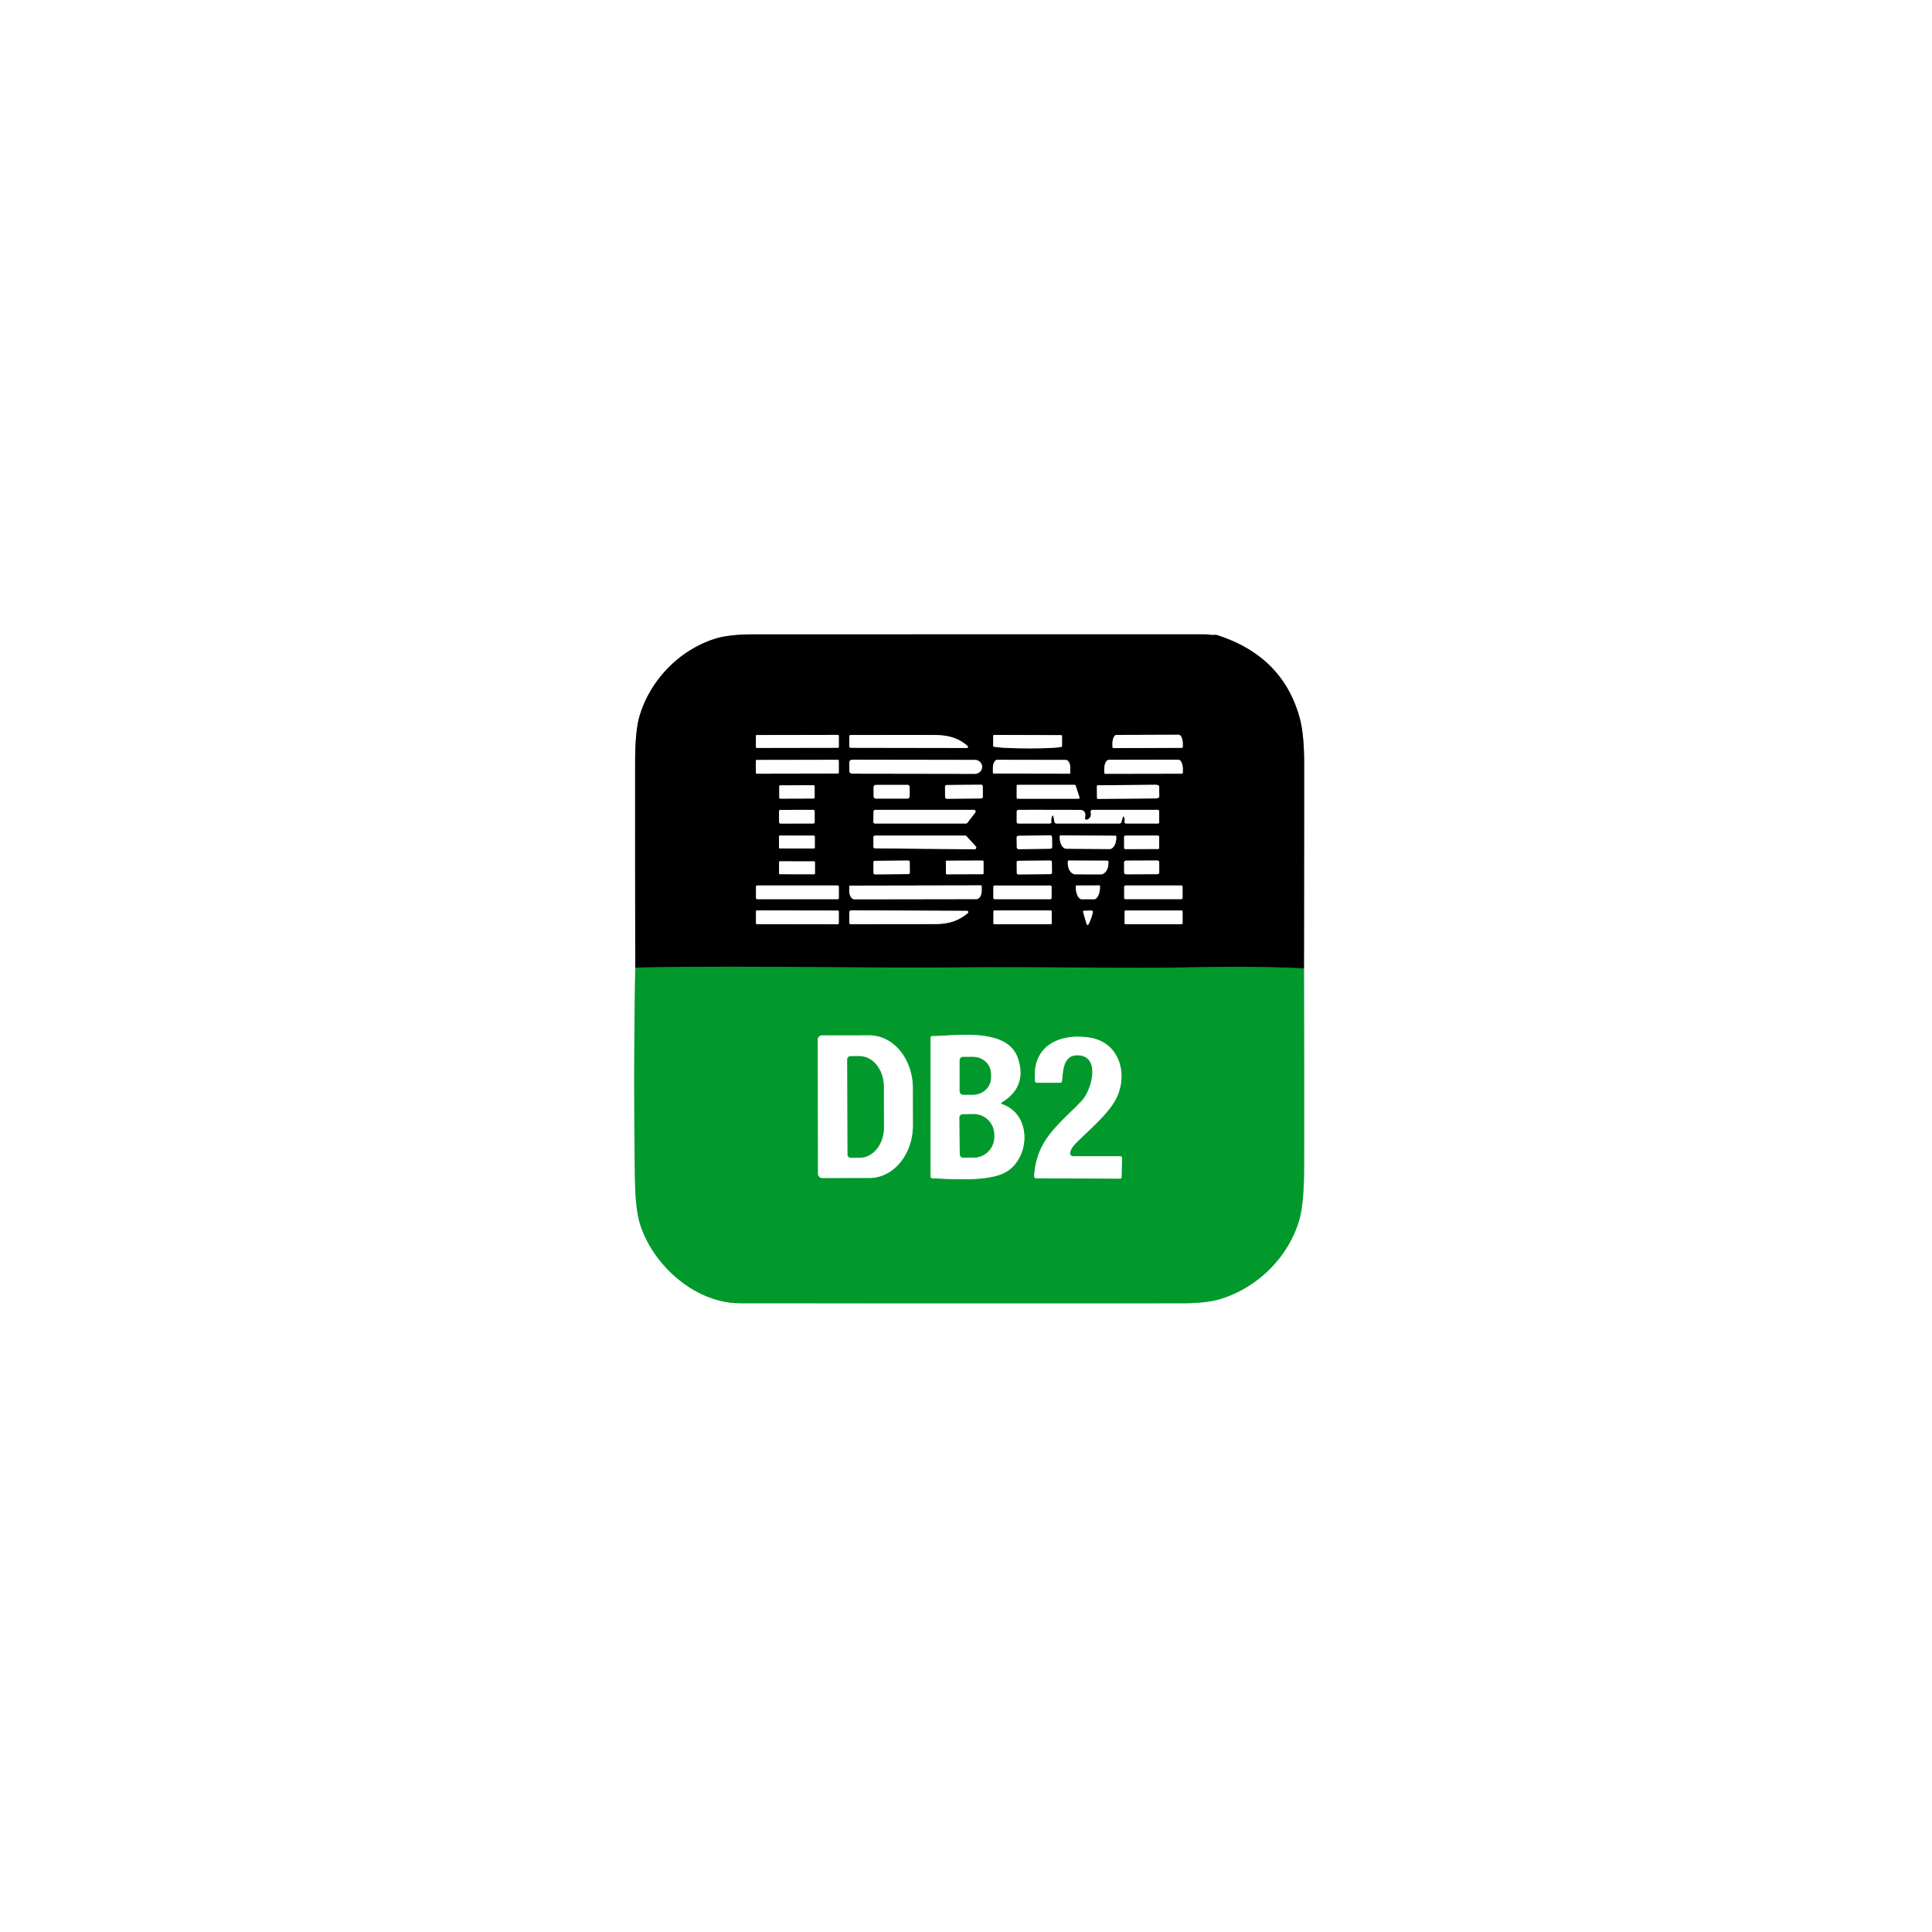 <svg xmlns="http://www.w3.org/2000/svg" viewBox="0 0 600 600"><rect x="0" y="0" width="600" height="600" fill="#333333" stroke="none"/><g fill="none" stroke-width="2"><path stroke="#80cc96" d="M197.29 300.5q-.6 32.86-.1 65.72.14 9.27 1.54 13.79c3.96 12.87 17.12 24.71 31.1 24.72q68.7.05 137.41.01 7.49-.01 11.76-1.32c11.59-3.55 21.07-12.95 24.48-24.48q1.5-5.07 1.52-16.53.03-30.83-.04-61.66" vector-effect="non-scaling-stroke"/><path stroke="gray" d="M404.96 300.75q.05-31.6.06-63.2.01-9.42-1.36-14.47-5.21-19.25-25.6-25.82-.47-.15-.95-.08c-.82.12-1.95-.18-2.62-.18q-70.16-.01-140.33.01-7.78 0-12.04 1.34c-11.08 3.49-20.08 12.74-23.44 23.81q-1.43 4.69-1.43 14.34-.03 32 .04 64" vector-effect="non-scaling-stroke"/><path stroke="#014d16" d="M404.96 300.75q-14.6-.75-36.02-.32c-18.08.37-45.24-.21-69.68 0-33.99.29-67.99-.63-101.97.07" vector-effect="non-scaling-stroke"/><path stroke="gray" d="M260.497 228.498a.27.27 0 0 0-.27-.27l-25.2.044a.27.27 0 0 0-.27.27l.006 3.46a.27.27 0 0 0 .27.27l25.2-.044a.27.27 0 0 0 .27-.27l-.006-3.46M300.26 232.29a.34.34 0 0 0 .23-.6c-3.08-2.75-6.46-3.43-10.89-3.44q-12.67-.01-25.34.01-.51 0-.51.51v2.97q0 .49.49.49l36.02.06M329.52 228.31l-20.76-.08a.31.31 0 0 0-.31.31l-.01 3.2a10.55.63.2 0 0 10.54.67h.28a10.55.63.2 0 0 10.55-.59l.02-3.2a.31.31 0 0 0-.31-.31M345.88 232.33l21.06-.08a.39.39 0 0 0 .39-.39l-.01-.93a2.76 1.25 89.8 0 0-1.26-2.75l-19.34.06a2.76 1.25 89.8 0 0-1.24 2.77l.01.93a.39.39 0 0 0 .39.39M260.487 236.238a.27.27 0 0 0-.27-.27l-25.2.044a.27.27 0 0 0-.27.27l.006 3.72a.27.27 0 0 0 .27.27l25.2-.044a.27.27 0 0 0 .27-.27l-.006-3.72M263.76 236.82v2.54a.89.89 0 0 0 .89.9l38.11.06a2.24 2.16.1 0 0 2.24-2.15 2.24 2.16.1 0 0-2.24-2.17l-38.11-.06a.89.89 0 0 0-.89.88M308.62 240.23l23.5.04a.26.26 0 0 0 .26-.26v-1.55a2.45 1.37-89.9 0 0-1.37-2.45l-21.28-.04a2.45 1.37-89.9 0 0-1.37 2.45v1.55a.26.26 0 0 0 .26.26M343.27 240.31l23.74-.04a.32.32 0 0 0 .32-.32v-1.17a2.85 1.42 89.9 0 0-1.42-2.85l-21.54.04a2.85 1.42 89.9 0 0-1.42 2.85v1.17a.32.32 0 0 0 .32.32M252.984 244.17a.31.31 0 0 0-.311-.308l-10.36.036a.31.31 0 0 0-.31.311l.013 3.5a.31.31 0 0 0 .311.31l10.36-.037a.31.31 0 0 0 .31-.311l-.013-3.5M282.507 244.41a.66.66 0 0 0-.66-.659l-9.88.018a.66.66 0 0 0-.66.66l.006 2.92a.66.66 0 0 0 .66.66l9.88-.018a.66.66 0 0 0 .66-.66l-.006-2.92M305.206 244.209a.51.51 0 0 0-.515-.506l-10.7.094a.51.51 0 0 0-.505.514l.028 3.24a.51.51 0 0 0 .515.506l10.7-.094a.51.51 0 0 0 .505-.514l-.028-3.24M315.75 247.73a.31.31 0 0 0 .31.31h18.89a.31.31 0 0 0 .3-.41l-1.21-3.67a.31.31 0 0 0-.29-.21h-17.69a.31.31 0 0 0-.31.31v3.67M340.65 244.16l.04 3.66a.28.28 0 0 0 .28.28l17.94-.15a1.12.52-.5 0 0 1.11-.53l-.02-3.18a1.12.52-.5 0 0-1.13-.51l-17.94.15a.28.28 0 0 0-.28.28M252.997 251.94a.44.44 0 0 0-.44-.439l-10.18.018a.44.44 0 0 0-.44.44l.006 3.36a.44.44 0 0 0 .44.44l10.18-.018a.44.44 0 0 0 .44-.44l-.006-3.36M271.22 255.19a.55.55 0 0 0 .55.56h28.2a.55.55 0 0 0 .44-.21l2.44-3.15a.55.55 0 0 0-.43-.89h-30.57a.55.55 0 0 0-.55.54l-.08 3.15M349.15 253.91q.21.51.1 1.19-.11.65.54.65h9.71q.5 0 .5-.5v-3.12q0-.63-.63-.63h-20.06a.61.61 0 0 0-.59.75q.37 1.6-1.02 2.28a.52.52 0 0 1-.74-.58q.53-2.42-1.71-2.43-9.37-.03-18.8-.02-.7 0-.7.7v2.92q0 .63.62.63h9.59q.62 0 .54-.62-.1-.74.15-1.42.34-.95.54.04l.28 1.43q.12.57.7.57h19.41q.58 0 .73-.56l.33-1.25q.21-.78.51-.03M346.38 259.55l-16.98-.12a.29.29 0 0 0-.29.29v.3a3.55 2.07-89.6 0 0 2.05 3.56l13.42.1a3.55 2.07-89.6 0 0 2.09-3.54v-.3a.29.29 0 0 0-.29-.29M253.043 259.77a.26.26 0 0 0-.26-.26l-10.6-.02a.26.26 0 0 0-.26.26l-.006 3.48a.26.26 0 0 0 .26.26l10.6.02a.26.26 0 0 0 .26-.26l.006-3.48M271.25 262.93a.53.53 0 0 0 .53.53l30.87.29a.53.53 0 0 0 .39-.89l-2.9-3.19a.53.53 0 0 0-.39-.17h-27.97a.53.53 0 0 0-.53.53v2.9" vector-effect="non-scaling-stroke"/><path stroke="gray" d="M326.705 259.964a.56.56 0 0 0-.568-.551l-9.86.155a.56.56 0 0 0-.55.568l.048 3.04a.56.56 0 0 0 .568.551l9.86-.155a.56.56 0 0 0 .55-.568l-.048-3.04M359.984 259.841a.36.36 0 0 0-.361-.359l-10.16.036a.36.36 0 0 0-.359.361l.012 3.46a.36.36 0 0 0 .361.359l10.16-.036a.36.36 0 0 0 .359-.361l-.012-3.46M282.525 267.69a.44.44 0 0 0-.443-.435l-10.4.09a.44.44 0 0 0-.436.444l.029 3.32a.44.44 0 0 0 .444.436l10.4-.09a.44.44 0 0 0 .435-.444l-.029-3.32M305.433 267.52a.26.26 0 0 0-.26-.26l-11.16.04a.26.26 0 0 0-.26.26l.014 3.7a.26.26 0 0 0 .26.26l11.16-.04a.26.26 0 0 0 .26-.26l-.014-3.7M326.665 267.692a.45.45 0 0 0-.454-.446l-10.02.088a.45.45 0 0 0-.445.454l.029 3.32a.45.45 0 0 0 .454.446l10.02-.088a.45.45 0 0 0 .445-.454l-.029-3.32M343.93 267.29l-12-.04a.3.3 0 0 0-.3.3l-.01.53a3.43 2.38-89.8 0 0 2.37 3.44l7.84.02a3.43 2.38-89.8 0 0 2.39-3.42l.01-.53a.3.3 0 0 0-.3-.3M360.005 267.801a.56.56 0 0 0-.562-.558l-9.78.034a.56.56 0 0 0-.558.562l.01 3.12a.56.56 0 0 0 .562.558l9.78-.034a.56.56 0 0 0 .558-.562l-.01-3.12M253.093 267.78a.27.27 0 0 0-.27-.27l-10.6-.02a.27.27 0 0 0-.27.27l-.006 3.46a.27.27 0 0 0 .27.27l10.6.02a.27.27 0 0 0 .27-.27l.006-3.46M260.5 275.37a.38.38 0 0 0-.38-.38h-24.96a.38.38 0 0 0-.38.38v3.5a.38.38 0 0 0 .38.38h24.96a.38.38 0 0 0 .38-.38v-3.5M304.59 274.96l-40.56.08a.28.28 0 0 0-.28.28v1.38a2.6 1.63 89.9 0 0 1.63 2.59l37.86-.06a2.6 1.63 89.9 0 0 1.63-2.61v-1.38a.28.28 0 0 0-.28-.28M326.58 275.41a.4.4 0 0 0-.4-.4H308.9a.4.4 0 0 0-.4.4v3.44a.4.4 0 0 0 .4.4h17.28a.4.4 0 0 0 .4-.4v-3.44M341.37 274.98l-7.04.02a.24.24 0 0 0-.24.24v.14a3.9 1.86 89.9 0 0 1.86 3.89h3.8a3.9 1.86 89.9 0 0 1.86-3.91v-.14a.24.24 0 0 0-.24-.24M367.25 275.38a.38.38 0 0 0-.38-.38h-17.36a.38.38 0 0 0-.38.38v3.48a.38.38 0 0 0 .38.38h17.36a.38.38 0 0 0 .38-.38v-3.48M260.493 283.102a.32.32 0 0 0-.32-.32l-25.08-.044a.32.32 0 0 0-.32.32l-.006 3.62a.32.32 0 0 0 .32.32l25.08.044a.32.32 0 0 0 .32-.32l.006-3.62M300.32 282.88l-35.8-.17q-.77 0-.77.77v2.98q0 .55.56.55 12.9-.02 25.8-.03c4.35-.01 7.31-.82 10.45-3.41a.39.39 0 0 0-.24-.69M326.62 283.05a.3.3 0 0 0-.3-.3h-17.5a.3.3 0 0 0-.3.3v3.68a.3.3 0 0 0 .3.3h17.5a.3.3 0 0 0 .3-.3v-3.68M336.38 283.28l.98 3.39q.33 1.18.85.07.75-1.59 1.16-3.29.17-.7-.55-.67l-2.14.08q-.42.01-.3.42M367.26 283.07a.31.31 0 0 0-.31-.31h-17.38a.31.31 0 0 0-.31.31v3.62a.31.31 0 0 0 .31.31h17.38a.31.31 0 0 0 .31-.31v-3.62" vector-effect="non-scaling-stroke"/><path stroke="#80cc96" d="m253.97 322.85.08 41.72a1.28 1.28 0 0 0 1.28 1.27l14.73-.02a16.34 13.47 89.9 0 0 13.44-16.37l-.02-11.6a16.34 13.47 89.9 0 0-13.5-16.31l-14.73.02a1.28 1.28 0 0 0-1.28 1.29M311.16 342.33q7.85-4.84 5-13.56c-3.18-9.73-18.97-7.11-26.72-6.99a.45.45 0 0 0-.44.45v43.04q0 .62.62.65c6.12.25 17.82 1.17 23.06-2.1 7.18-4.47 7.84-17.67-1.46-20.91q-.64-.22-.06-.58M332.42 357.6q.35-1.25 2.03-2.91c4.22-4.18 10.36-9.28 12.52-14.22 3.3-7.53.39-16.82-8.54-18.22-9.28-1.46-18.06 2.45-16.98 13.48q.06.52.58.52h7.22q.51 0 .56-.51c.34-3.52.44-8.35 5.25-8 6.87.51 3.86 10.99.93 14.08-7.12 7.49-14.1 11.95-14.82 23.42q-.04.66.63.67l25.95.13q.55 0 .56-.54l.13-5.72q.02-.69-.67-.69h-14.23q-1.55 0-1.12-1.49" vector-effect="non-scaling-stroke"/><path stroke="#80cc96" d="m263.12 329.02.1 29.52a1.01 1.01 0 0 0 1.02 1.01l2.77-.01a9.42 7.54 89.8 0 0 7.5-9.45l-.04-12.7a9.42 7.54 89.8 0 0-7.58-9.39l-2.77.01a1.01 1.01 0 0 0-1 1.01M298.03 329.31v9.58a1.07 1.07 0 0 0 1.07 1.07h3.11a5.54 5.26 0 0 0 5.54-5.26v-1.2a5.54 5.26 0 0 0-5.54-5.26h-3.11a1.07 1.07 0 0 0-1.07 1.07M297.97 347.12l.1 11.34a1.07 1.07 0 0 0 1.08 1.06l3.33-.03a6.38 6.34 89.5 0 0 6.28-6.44v-.72a6.38 6.34 89.5 0 0-6.4-6.32l-3.33.03a1.07 1.07 0 0 0-1.06 1.08" vector-effect="non-scaling-stroke"/></g><path fill="#fff" d="M0 0h600v600H0V0Zm197.29 300.5q-.6 32.86-.1 65.72.14 9.27 1.54 13.79c3.96 12.87 17.12 24.71 31.1 24.72q68.7.05 137.41.01 7.49-.01 11.76-1.32c11.59-3.55 21.07-12.95 24.48-24.48q1.5-5.07 1.52-16.53.03-30.83-.04-61.66.05-31.6.06-63.2.01-9.42-1.36-14.47-5.21-19.25-25.6-25.82-.47-.15-.95-.08c-.82.12-1.95-.18-2.62-.18q-70.16-.01-140.33.01-7.78 0-12.04 1.34c-11.08 3.49-20.08 12.74-23.44 23.81q-1.43 4.69-1.43 14.34-.03 32 .04 64Z"/><path d="M404.96 300.75q-14.6-.75-36.02-.32c-18.08.37-45.24-.21-69.68 0-33.99.29-67.99-.63-101.97.07q-.07-32-.04-64 0-9.65 1.43-14.34c3.36-11.07 12.36-20.32 23.44-23.81q4.26-1.34 12.04-1.34 70.17-.02 140.33-.01c.67 0 1.8.3 2.62.18q.48-.07.95.08 20.39 6.57 25.6 25.82 1.37 5.05 1.36 14.47-.01 31.6-.06 63.2Zm-144.463-72.252a.27.27 0 0 0-.27-.27l-25.2.044a.27.27 0 0 0-.27.27l.006 3.46a.27.27 0 0 0 .27.27l25.2-.044a.27.27 0 0 0 .27-.27l-.006-3.46Zm39.763 3.792a.34.34 0 0 0 .23-.6c-3.08-2.75-6.46-3.43-10.89-3.44q-12.67-.01-25.34.01-.51 0-.51.51v2.97q0 .49.49.49l36.02.06Zm29.26-3.98-20.76-.08a.31.31 0 0 0-.31.31l-.01 3.2a10.55.63.2 0 0 10.54.67h.28a10.55.63.2 0 0 10.55-.59l.02-3.2a.31.31 0 0 0-.31-.31Zm16.36 4.02 21.06-.08a.39.39 0 0 0 .39-.39l-.01-.93a2.76 1.25 89.8 0 0-1.26-2.75l-19.34.06a2.76 1.25 89.8 0 0-1.24 2.77l.01.93a.39.39 0 0 0 .39.39Zm-85.393 3.907a.27.27 0 0 0-.27-.269l-25.2.044a.27.27 0 0 0-.27.27l.006 3.72a.27.27 0 0 0 .27.27l25.2-.044a.27.27 0 0 0 .27-.27l-.006-3.72Zm3.273.583v2.54a.89.89 0 0 0 .89.9l38.11.06a2.24 2.16.1 0 0 2.24-2.15 2.24 2.16.1 0 0-2.24-2.17l-38.11-.06a.89.89 0 0 0-.89.88Zm44.86 3.41 23.5.04a.26.26 0 0 0 .26-.26v-1.55a2.45 1.37-89.9 0 0-1.37-2.45l-21.28-.04a2.45 1.37-89.9 0 0-1.37 2.45v1.55a.26.26 0 0 0 .26.26Zm34.65.08 23.74-.04a.32.32 0 0 0 .32-.32v-1.17a2.85 1.42 89.9 0 0-1.42-2.85l-21.54.04a2.85 1.42 89.9 0 0-1.42 2.85v1.17a.32.32 0 0 0 .32.32Zm-90.286 3.86a.31.31 0 0 0-.311-.308l-10.36.036a.31.31 0 0 0-.31.311l.013 3.5a.31.31 0 0 0 .311.31l10.36-.037a.31.31 0 0 0 .31-.311l-.013-3.5Zm29.523.24a.66.66 0 0 0-.66-.659l-9.88.018a.66.66 0 0 0-.66.66l.006 2.92a.66.66 0 0 0 .66.66l9.88-.018a.66.66 0 0 0 .66-.66l-.006-2.92Zm22.699-.201a.51.51 0 0 0-.515-.506l-10.7.094a.51.51 0 0 0-.505.514l.028 3.24a.51.51 0 0 0 .515.506l10.7-.094a.51.51 0 0 0 .505-.514l-.028-3.24Zm10.544 3.521a.31.31 0 0 0 .31.31h18.89a.31.31 0 0 0 .3-.41l-1.21-3.67a.31.31 0 0 0-.29-.21h-17.69a.31.31 0 0 0-.31.31v3.67Zm24.9-3.57.04 3.66a.28.28 0 0 0 .28.28l17.94-.15a1.12.52-.5 0 0 1.11-.53l-.02-3.18a1.12.52-.5 0 0-1.13-.51l-17.94.15a.28.28 0 0 0-.28.28Zm-87.653 7.78a.44.44 0 0 0-.44-.439l-10.18.018a.44.44 0 0 0-.44.44l.006 3.36a.44.44 0 0 0 .44.44l10.18-.018a.44.44 0 0 0 .44-.44l-.006-3.36Zm18.223 3.25a.55.55 0 0 0 .55.56h28.2a.55.55 0 0 0 .44-.21l2.44-3.15a.55.55 0 0 0-.43-.89h-30.57a.55.55 0 0 0-.55.54l-.08 3.15Zm77.93-1.28q.21.51.1 1.19-.11.65.54.65h9.71q.5 0 .5-.5v-3.12q0-.63-.63-.63h-20.06a.61.61 0 0 0-.59.75q.37 1.6-1.02 2.28a.52.52 0 0 1-.74-.58q.53-2.42-1.71-2.43-9.37-.03-18.8-.02-.7 0-.7.7v2.92q0 .63.62.63h9.59q.62 0 .54-.62-.1-.74.15-1.42.34-.95.54.04l.28 1.43q.12.57.7.57h19.41q.58 0 .73-.56l.33-1.25q.21-.78.51-.03Zm-2.77 5.64-16.98-.12a.29.29 0 0 0-.29.29v.3a3.55 2.07-89.6 0 0 2.05 3.56l13.42.1a3.55 2.07-89.6 0 0 2.09-3.54v-.3a.29.29 0 0 0-.29-.29Zm-93.337.22a.26.26 0 0 0-.26-.26l-10.6-.02a.26.26 0 0 0-.26.26l-.006 3.48a.26.26 0 0 0 .26.26l10.6.02a.26.26 0 0 0 .26-.26l.006-3.48Zm18.207 3.16a.53.53 0 0 0 .53.53l30.87.29a.53.53 0 0 0 .39-.89l-2.9-3.19a.53.53 0 0 0-.39-.17h-27.97a.53.53 0 0 0-.53.53v2.9Zm55.455-2.966a.56.56 0 0 0-.568-.551l-9.86.155a.56.56 0 0 0-.55.568l.048 3.04a.56.56 0 0 0 .568.551l9.86-.155a.56.56 0 0 0 .55-.568l-.048-3.04Zm33.279-.123a.36.36 0 0 0-.361-.359l-10.16.036a.36.36 0 0 0-.359.361l.012 3.46a.36.36 0 0 0 .361.359l10.16-.036a.36.36 0 0 0 .359-.361l-.012-3.46Zm-77.459 7.85a.44.44 0 0 0-.443-.436l-10.4.09a.44.44 0 0 0-.436.444l.029 3.32a.44.44 0 0 0 .444.436l10.4-.09a.44.44 0 0 0 .435-.444l-.029-3.32Zm22.909-.171a.26.26 0 0 0-.261-.26l-11.16.04a.26.26 0 0 0-.26.26l.014 3.7a.26.26 0 0 0 .26.26l11.16-.04a.26.26 0 0 0 .26-.26l-.014-3.7Zm21.231.172a.45.45 0 0 0-.454-.446l-10.02.088a.45.45 0 0 0-.445.454l.029 3.32a.45.45 0 0 0 .454.446l10.02-.088a.45.45 0 0 0 .445-.454l-.029-3.32Zm17.265-.402-12-.04a.3.3 0 0 0-.3.3l-.01.53a3.43 2.38-89.8 0 0 2.37 3.44l7.84.02a3.43 2.38-89.8 0 0 2.39-3.42l.01-.53a.3.3 0 0 0-.3-.3Zm16.075.511a.56.56 0 0 0-.562-.558l-9.78.034a.56.56 0 0 0-.558.562l.01 3.12a.56.56 0 0 0 .562.558l9.78-.034a.56.56 0 0 0 .558-.562l-.01-3.12Zm-106.912-.021a.27.27 0 0 0-.27-.27l-10.6-.02a.27.27 0 0 0-.27.27l-.006 3.46a.27.27 0 0 0 .27.27l10.6.02a.27.27 0 0 0 .27-.27l.006-3.46Zm7.407 7.59a.38.38 0 0 0-.38-.38h-24.96a.38.38 0 0 0-.38.38v3.5a.38.38 0 0 0 .38.38h24.96a.38.38 0 0 0 .38-.38v-3.5Zm44.09-.41-40.56.08a.28.28 0 0 0-.28.28v1.38a2.6 1.63 89.9 0 0 1.63 2.59l37.86-.06a2.6 1.63 89.9 0 0 1.63-2.61v-1.38a.28.28 0 0 0-.28-.28Zm21.99.45a.4.4 0 0 0-.4-.4H308.9a.4.4 0 0 0-.4.4v3.44a.4.4 0 0 0 .4.4h17.28a.4.4 0 0 0 .4-.4v-3.44Zm14.79-.43-7.04.02a.24.24 0 0 0-.24.24v.14a3.9 1.86 89.9 0 0 1.86 3.89h3.8a3.9 1.86 89.9 0 0 1.86-3.91v-.14a.24.24 0 0 0-.24-.24Zm25.88.4a.38.38 0 0 0-.38-.38h-17.36a.38.38 0 0 0-.38.38v3.48a.38.38 0 0 0 .38.38h17.36a.38.38 0 0 0 .38-.38v-3.48Zm-106.757 7.722a.32.32 0 0 0-.32-.32l-25.08-.044a.32.32 0 0 0-.32.32l-.006 3.62a.32.32 0 0 0 .32.32l25.08.044a.32.32 0 0 0 .32-.32l.006-3.62Zm39.827-.222-35.8-.17q-.77 0-.77.77v2.98q0 .55.56.55 12.9-.02 25.8-.03c4.35-.01 7.31-.82 10.45-3.41a.39.39 0 0 0-.24-.69Zm26.3.17a.3.3 0 0 0-.3-.3h-17.5a.3.3 0 0 0-.3.3v3.68a.3.3 0 0 0 .3.3h17.5a.3.3 0 0 0 .3-.3v-3.68Zm9.76.23.98 3.39q.33 1.18.85.07.75-1.59 1.16-3.29.17-.7-.55-.67l-2.14.08q-.42.01-.3.42Zm30.88-.21a.31.31 0 0 0-.31-.31h-17.38a.31.31 0 0 0-.31.31v3.62a.31.31 0 0 0 .31.31h17.38a.31.31 0 0 0 .31-.31v-3.62Z"/><rect width="25.74" height="4" x="-12.87" y="-2" fill="#fff" rx=".27" transform="rotate(-.1 132047.314 -141766.378)"/><path fill="#fff" d="m300.26 232.29-36.02-.06q-.49 0-.49-.49v-2.97q0-.51.51-.51 12.67-.02 25.34-.01c4.43.01 7.81.69 10.89 3.44a.34.34 0 0 1-.23.6ZM329.52 228.31a.31.31 0 0 1 .31.31l-.02 3.2a10.55.63.2 0 1-10.55.59h-.28a10.55.63.2 0 1-10.54-.67l.01-3.2a.31.31 0 0 1 .31-.31l20.76.08ZM345.88 232.33a.39.39 0 0 1-.39-.39l-.01-.93a2.76 1.25 89.8 0 1 1.24-2.77l19.34-.06a2.76 1.25 89.8 0 1 1.26 2.75l.01.93a.39.39 0 0 1-.39.39l-21.06.08Z"/><rect width="25.74" height="4.26" x="-12.87" y="-2.13" fill="#fff" rx=".27" transform="rotate(-.1 136556.486 -141756.713)"/><path fill="#fff" d="M263.76 236.82a.89.89 0 0 1 .89-.88l38.11.06a2.24 2.16.1 0 1 2.24 2.17 2.24 2.16.1 0 1-2.24 2.15l-38.11-.06a.89.89 0 0 1-.89-.9v-2.54ZM308.62 240.23a.26.26 0 0 1-.26-.26v-1.55a2.45 1.37-89.9 0 1 1.37-2.45l21.28.04a2.45 1.37-89.9 0 1 1.37 2.45v1.55a.26.26 0 0 1-.26.26l-23.5-.04ZM343.27 240.31a.32.32 0 0 1-.32-.32v-1.17a2.85 1.42 89.9 0 1 1.42-2.85l21.54-.04a2.85 1.42 89.9 0 1 1.42 2.85v1.17a.32.32 0 0 1-.32.32l-23.74.04Z"/><rect width="10.98" height="4.12" x="-5.49" y="-2.06" fill="#fff" rx=".31" transform="rotate(-.2 70580.299 -70780.485)"/><rect width="11.2" height="4.24" x="-5.6" y="-2.12" fill="#fff" rx=".66" transform="rotate(-.1 141017.282 -158534.763)"/><rect width="11.72" height="4.26" x="-5.86" y="-2.13" fill="#fff" rx=".51" transform="rotate(-.5 28325.274 -34180.971)"/><path fill="#fff" d="M315.75 247.73v-3.67a.31.31 0 0 1 .31-.31h17.69a.31.31 0 0 1 .29.21l1.21 3.67a.31.31 0 0 1-.3.41h-18.89a.31.31 0 0 1-.31-.31ZM340.65 244.16a.28.28 0 0 1 .28-.28l17.94-.15a1.12.52-.5 0 1 1.13.51l.02 3.18a1.12.52-.5 0 1-1.11.53l-17.94.15a.28.28 0 0 1-.28-.28l-.04-3.66Z"/><rect width="11.06" height="4.24" x="-5.53" y="-2.12" fill="#fff" rx=".44" transform="rotate(-.1 145442.984 -141663.015)"/><path fill="#fff" d="m271.22 255.19.08-3.15a.55.55 0 0 1 .55-.54h30.57a.55.55 0 0 1 .43.89l-2.44 3.15a.55.55 0 0 1-.44.21h-28.2a.55.55 0 0 1-.55-.56ZM348.64 253.94l-.33 1.25q-.15.56-.73.56h-19.41q-.58 0-.7-.57l-.28-1.43q-.2-.99-.54-.04-.25.68-.15 1.42.08.62-.54.62h-9.59q-.62 0-.62-.63v-2.92q0-.7.7-.7 9.43-.01 18.8.02 2.24.01 1.71 2.43a.52.52 0 0 0 .74.58q1.39-.68 1.02-2.28a.61.61 0 0 1 .59-.75h20.06q.63 0 .63.63v3.12q0 .5-.5.5h-9.71q-.65 0-.54-.65.11-.68-.1-1.19-.3-.75-.51.03ZM346.38 259.55a.29.29 0 0 1 .29.29v.3a3.55 2.07-89.6 0 1-2.09 3.54l-13.42-.1a3.55 2.07-89.6 0 1-2.05-3.56v-.3a.29.29 0 0 1 .29-.29l16.98.12Z"/><rect width="11.12" height="4" x="-5.56" y="-2" fill="#fff" rx=".26" transform="rotate(.1 -149704.685 141926.31)"/><path fill="#fff" d="M271.25 262.93v-2.9a.53.53 0 0 1 .53-.53h27.97a.53.53 0 0 1 .39.17l2.9 3.19a.53.53 0 0 1-.39.89l-30.87-.29a.53.53 0 0 1-.53-.53Z"/><rect width="10.98" height="4.16" x="-5.49" y="-2.08" fill="#fff" rx=".56" transform="rotate(-.9 16812.341 -20319.568)"/><rect width="10.88" height="4.18" x="-5.44" y="-2.09" fill="#fff" rx=".36" transform="rotate(-.2 75117.214 -101440.195)"/><rect width="11.28" height="4.2" x="-5.64" y="-2.1" fill="#fff" rx=".44" transform="rotate(-.5 31009.22 -31595.501)"/><rect width="11.68" height="4.22" x="-5.84" y="-2.11" fill="#fff" rx=".26" transform="rotate(-.2 77324.272 -85694.296)"/><rect width="10.92" height="4.22" x="-5.46" y="-2.11" fill="#fff" rx=".45" transform="rotate(-.5 31031.38 -36674.167)"/><path fill="#fff" d="M343.93 267.29a.3.3 0 0 1 .3.3l-.01.53a3.43 2.38-89.8 0 1-2.39 3.42l-7.84-.02a3.43 2.38-89.8 0 1-2.37-3.44l.01-.53a.3.3 0 0 1 .3-.3l12 .04Z"/><rect width="10.9" height="4.24" x="-5.45" y="-2.12" fill="#fff" rx=".56" transform="rotate(-.2 77348.887 -101439.165)"/><rect width="11.14" height="4" x="-5.57" y="-2" fill="#fff" rx=".27" transform="rotate(.1 -154288.327 141953.227)"/><rect width="25.72" height="4.26" x="234.78" y="274.99" fill="#fff" rx=".38"/><path fill="#fff" d="M304.59 274.96a.28.28 0 0 1 .28.28v1.38a2.6 1.63 89.9 0 1-1.63 2.61l-37.86.06a2.6 1.63 89.9 0 1-1.63-2.59v-1.38a.28.28 0 0 1 .28-.28l40.56-.08Z"/><rect width="18.08" height="4.24" x="308.5" y="275.01" fill="#fff" rx=".4"/><path fill="#fff" d="M341.37 274.98a.24.24 0 0 1 .24.24v.14a3.9 1.86 89.9 0 1-1.86 3.91h-3.8a3.9 1.86 89.9 0 1-1.86-3.89v-.14a.24.24 0 0 1 .24-.24l7.04-.02Z"/><rect width="18.12" height="4.24" x="349.13" y="275" fill="#fff" rx=".38"/><rect width="25.72" height="4.26" x="-12.86" y="-2.13" fill="#fff" rx=".32" transform="rotate(.1 -163106.09 142023.948)"/><path fill="#fff" d="m264.52 282.71 35.8.17a.39.39 0 0 1 .24.69c-3.14 2.59-6.1 3.4-10.45 3.41q-12.9.01-25.8.03-.56 0-.56-.55v-2.98q0-.77.77-.77Z"/><rect width="18.1" height="4.28" x="308.52" y="282.75" fill="#fff" rx=".3"/><path fill="#fff" d="m336.68 282.86 2.14-.08q.72-.03.55.67-.41 1.7-1.16 3.29-.52 1.11-.85-.07l-.98-3.39q-.12-.41.3-.42Z"/><rect width="18" height="4.24" x="349.26" y="282.76" fill="#fff" rx=".31"/><path fill="#01992c" d="M404.96 300.75q.07 30.83.04 61.66-.02 11.46-1.52 16.53c-3.41 11.53-12.89 20.93-24.48 24.48q-4.27 1.31-11.76 1.32-68.71.04-137.41-.01c-13.98-.01-27.14-11.85-31.1-24.72q-1.4-4.52-1.54-13.79-.5-32.86.1-65.72c33.98-.7 67.98.22 101.97-.07 24.44-.21 51.6.37 69.68 0q21.42-.43 36.02.32Zm-150.99 22.1.08 41.72a1.28 1.28 0 0 0 1.28 1.27l14.73-.02a16.34 13.47 89.9 0 0 13.44-16.37l-.02-11.6a16.34 13.47 89.9 0 0-13.5-16.31l-14.73.02a1.28 1.28 0 0 0-1.28 1.29Zm57.19 19.48q7.85-4.84 5-13.56c-3.18-9.73-18.97-7.11-26.72-6.99a.45.45 0 0 0-.44.45v43.04q0 .62.62.65c6.12.25 17.82 1.17 23.06-2.1 7.18-4.47 7.84-17.67-1.46-20.91q-.64-.22-.06-.58Zm21.26 15.27q.35-1.25 2.03-2.91c4.22-4.18 10.36-9.28 12.52-14.22 3.3-7.53.39-16.82-8.54-18.22-9.28-1.46-18.06 2.45-16.98 13.48q.06.52.58.52h7.22q.51 0 .56-.51c.34-3.52.44-8.35 5.25-8 6.87.51 3.86 10.99.93 14.08-7.12 7.49-14.1 11.95-14.82 23.42q-.04.66.63.67l25.95.13q.55 0 .56-.54l.13-5.72q.02-.69-.67-.69h-14.23q-1.55 0-1.12-1.49Z"/><path fill="#fff" d="M253.97 322.85a1.28 1.28 0 0 1 1.28-1.29l14.73-.02a16.34 13.47 89.9 0 1 13.5 16.31l.02 11.6a16.34 13.47 89.9 0 1-13.44 16.37l-14.73.02a1.28 1.28 0 0 1-1.28-1.27l-.08-41.72Zm9.15 6.17.1 29.52a1.01 1.01 0 0 0 1.02 1.01l2.77-.01a9.42 7.54 89.8 0 0 7.5-9.45l-.04-12.7a9.42 7.54 89.8 0 0-7.58-9.39l-2.77.01a1.01 1.01 0 0 0-1 1.01Z"/><path fill="#fff" d="M311.22 342.91c9.3 3.24 8.64 16.44 1.46 20.91-5.24 3.27-16.94 2.35-23.06 2.1q-.62-.03-.62-.65v-43.04a.45.45 0 0 1 .44-.45c7.75-.12 23.54-2.74 26.72 6.99q2.85 8.72-5 13.56-.58.36.06.58Zm-13.19-13.6v9.58a1.07 1.07 0 0 0 1.07 1.07h3.11a5.54 5.26 0 0 0 5.54-5.26v-1.2a5.54 5.26 0 0 0-5.54-5.26h-3.11a1.07 1.07 0 0 0-1.07 1.07Zm-.06 17.81.1 11.34a1.07 1.07 0 0 0 1.08 1.06l3.33-.03a6.38 6.34 89.5 0 0 6.28-6.44v-.72a6.38 6.34 89.5 0 0-6.4-6.32l-3.33.03a1.07 1.07 0 0 0-1.06 1.08ZM332.42 357.6q-.43 1.49 1.12 1.49h14.23q.69 0 .67.69l-.13 5.72q-.01.54-.56.54l-25.95-.13q-.67-.01-.63-.67c.72-11.47 7.7-15.93 14.82-23.42 2.93-3.09 5.94-13.57-.93-14.08-4.81-.35-4.91 4.48-5.25 8q-.05.51-.56.51h-7.22q-.52 0-.58-.52c-1.08-11.03 7.7-14.94 16.98-13.48 8.93 1.4 11.84 10.69 8.54 18.22-2.16 4.94-8.3 10.04-12.52 14.22q-1.68 1.66-2.03 2.91Z"/><path fill="#01992c" d="M263.12 329.02a1.01 1.01 0 0 1 1-1.01l2.77-.01a9.42 7.54 89.8 0 1 7.58 9.39l.04 12.7a9.42 7.54 89.8 0 1-7.5 9.45l-2.77.01a1.01 1.01 0 0 1-1.02-1.01l-.1-29.52ZM298.03 329.31a1.07 1.07 0 0 1 1.07-1.07h3.11a5.54 5.26 0 0 1 5.54 5.26v1.2a5.54 5.26 0 0 1-5.54 5.26h-3.11a1.07 1.07 0 0 1-1.07-1.07v-9.58ZM297.97 347.12a1.07 1.07 0 0 1 1.06-1.08l3.33-.03a6.38 6.34 89.5 0 1 6.4 6.32v.72a6.38 6.34 89.5 0 1-6.28 6.44l-3.33.03a1.07 1.07 0 0 1-1.08-1.06l-.1-11.34Z"/></svg>